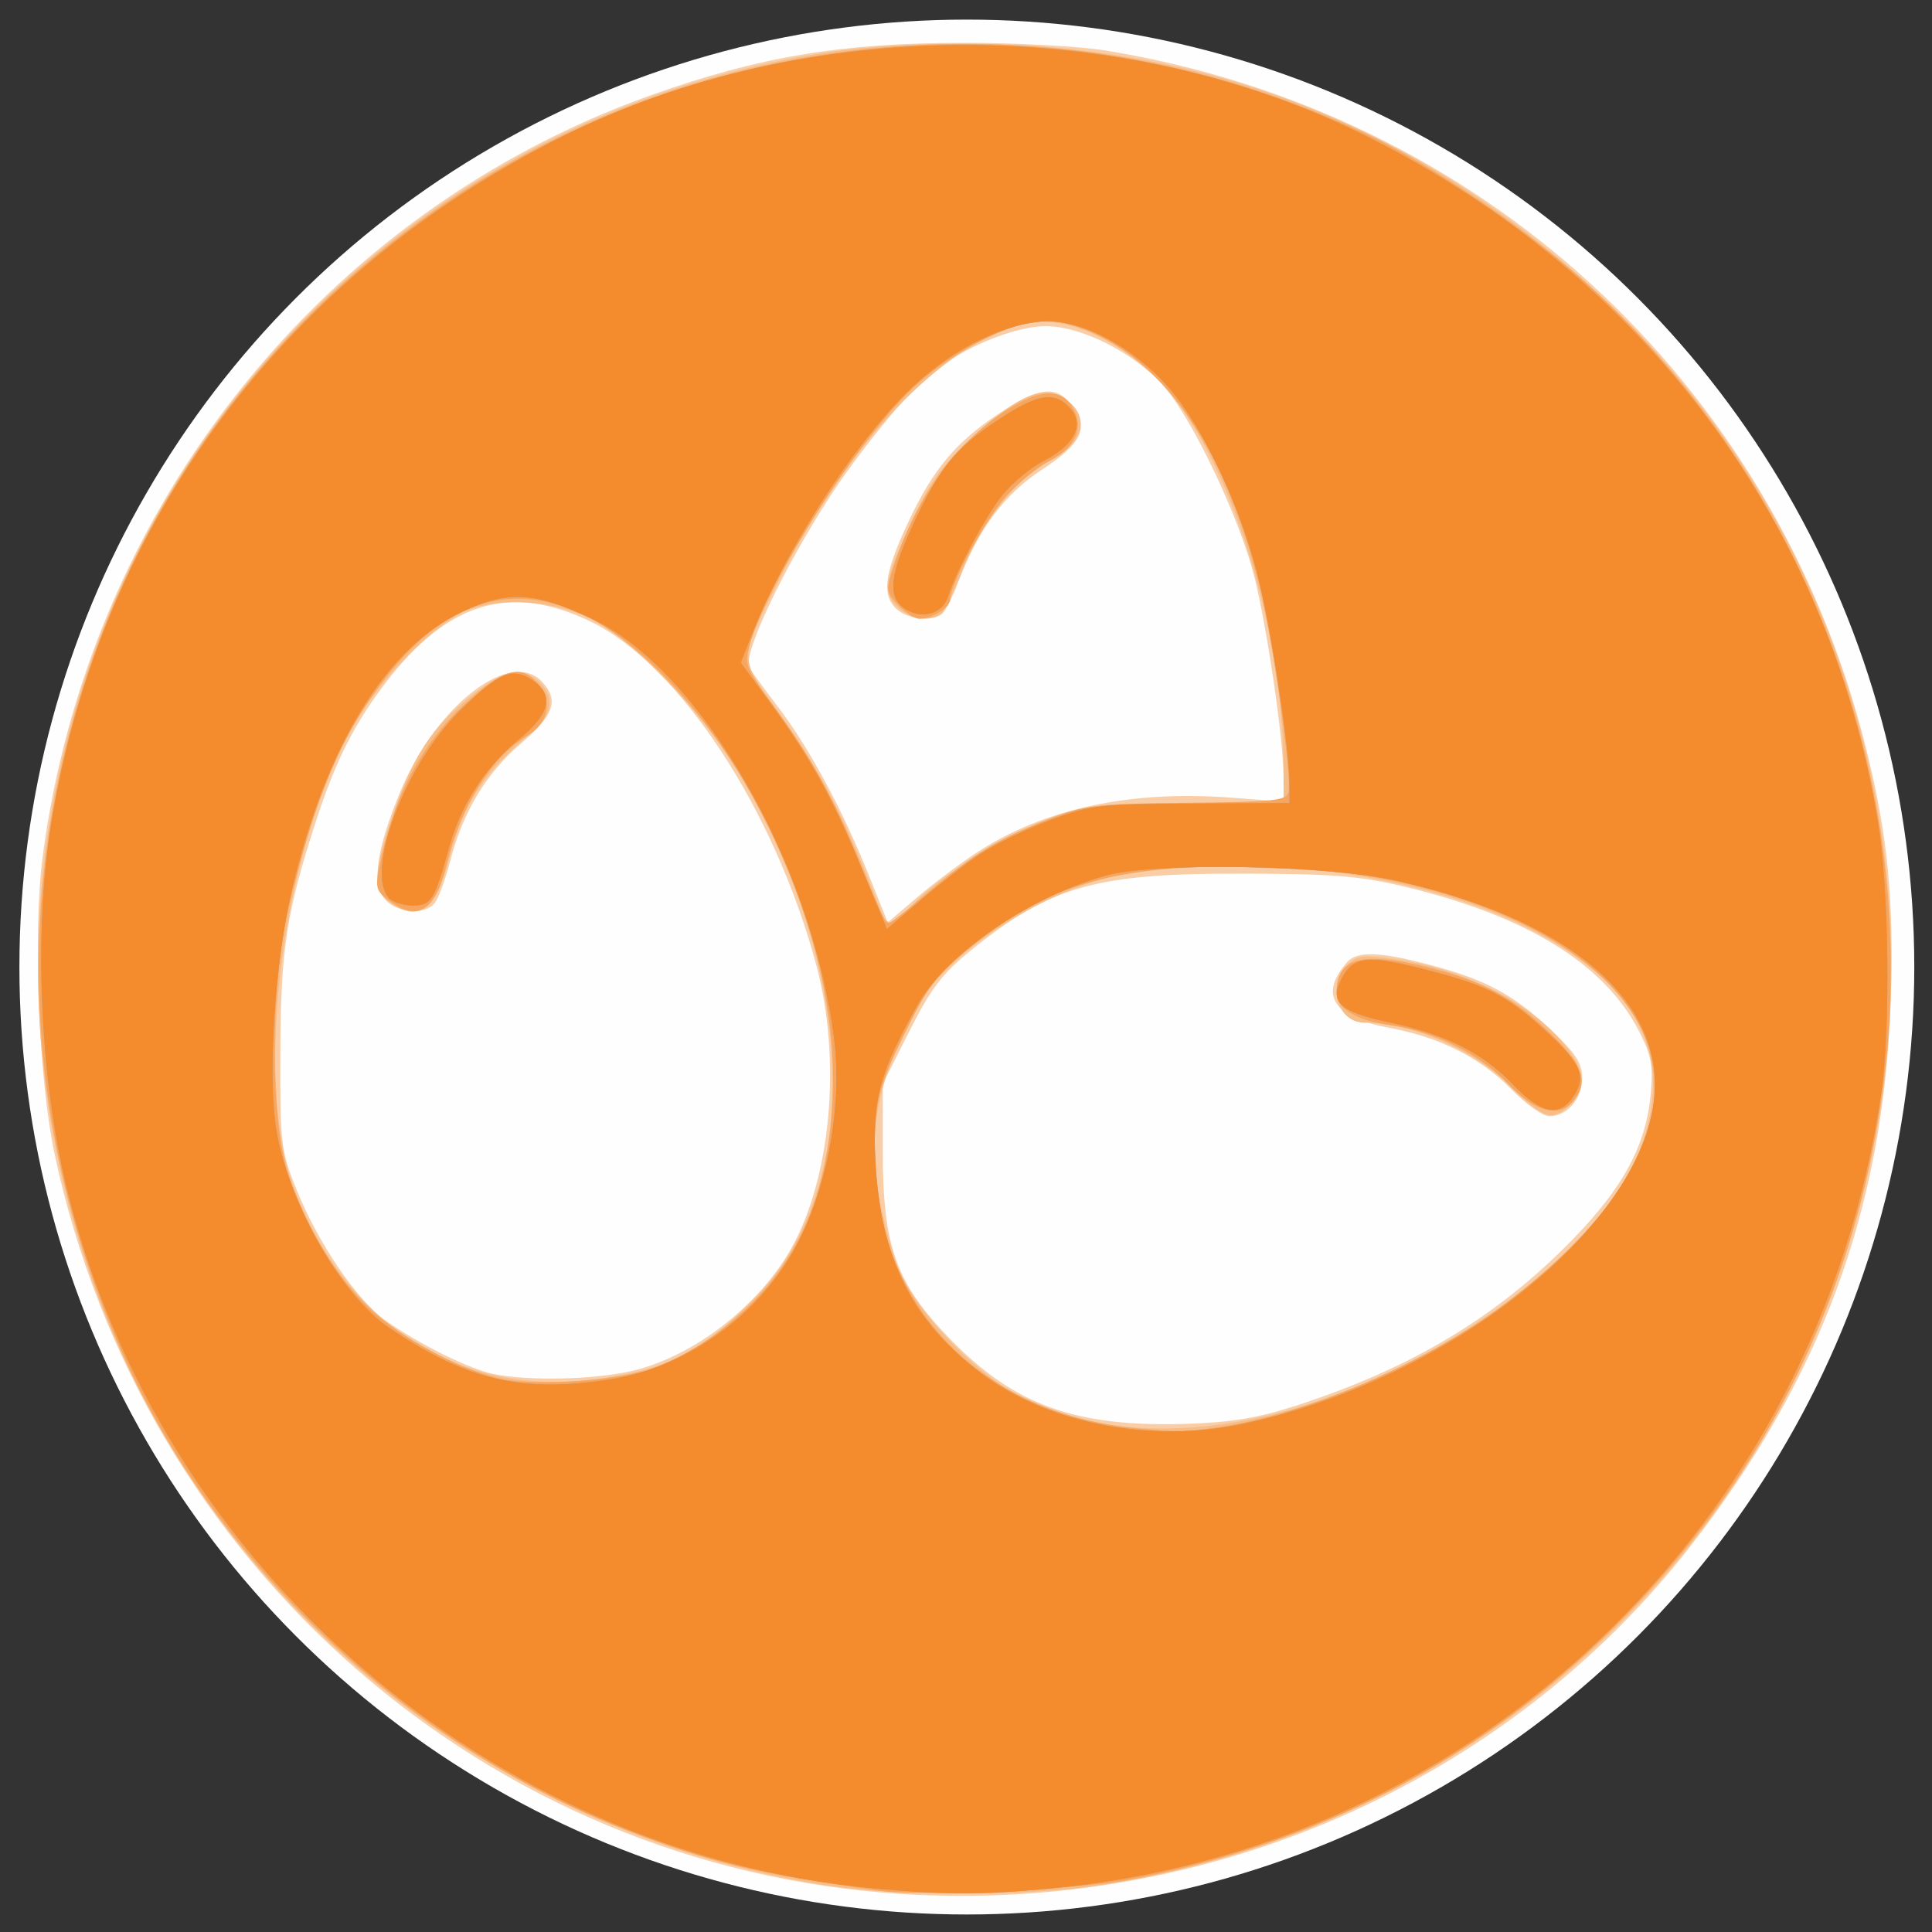 <?xml version="1.0" encoding="UTF-8" standalone="no"?>
<!-- Created with Inkscape (http://www.inkscape.org/) -->

<svg
   xmlns:dc="http://purl.org/dc/elements/1.1/"
   xmlns:cc="http://creativecommons.org/ns#"
   xmlns:rdf="http://www.w3.org/1999/02/22-rdf-syntax-ns#"
   xmlns:svg="http://www.w3.org/2000/svg"
   xmlns="http://www.w3.org/2000/svg"
   xmlns:sodipodi="http://sodipodi.sourceforge.net/DTD/sodipodi-0.dtd"
   xmlns:inkscape="http://www.inkscape.org/namespaces/inkscape"
   id="svg4222"
   version="1.1"
   inkscape:version="0.91 r13725"
   width="100"
   height="100"
   viewBox="0 0 100 100"
   sodipodi:docname="huevos50.svg">
  <rect x="0" y="0" width="100" height="100" fill="#333333" stroke="none"/>
  <defs
     id="defs4226">
    <clipPath
       clipPathUnits="userSpaceOnUse"
       id="clipPath4252">
      <rect
         style="opacity:0.181;fill:#ff0000;fill-opacity:1;fill-rule:nonzero;stroke:none;stroke-width:3.6;stroke-linecap:round;stroke-linejoin:round;stroke-miterlimit:4;stroke-dasharray:none;stroke-opacity:1"
         id="rect4254"
         width="240"
         height="240"
         x="11.376"
         y="40.904" />
    </clipPath>
    <clipPath
       clipPathUnits="userSpaceOnUse"
       id="clipPath4322">
      <circle
         style="opacity:0.12;fill:#ff0000;fill-rule:evenodd;stroke:none;stroke-width:1px;stroke-linecap:butt;stroke-linejoin:miter;stroke-opacity:1"
         id="circle4324"
         cx="131.376"
         cy="160.904"
         r="117.6" />
    </clipPath>
  </defs>
  <sodipodi:namedview
     pagecolor="#ffffff"
     bordercolor="#666666"
     borderopacity="1"
     objecttolerance="10"
     gridtolerance="10"
     guidetolerance="10"
     inkscape:pageopacity="0"
     inkscape:pageshadow="2"
     inkscape:window-width="1920"
     inkscape:window-height="1017"
     id="namedview4224"
     showgrid="false"
     fit-margin-top="0"
     fit-margin-left="0"
     fit-margin-right="0"
     fit-margin-bottom="0"
     inkscape:zoom="1.43"
     inkscape:cx="97.422871"
     inkscape:cy="98.88506"
     inkscape:window-x="-8"
     inkscape:window-y="-8"
     inkscape:window-maximized="1"
     inkscape:current-layer="svg4222" />
  <g
     id="g4232"
     transform="matrix(0.417,0,0,0.417,-4.74,-17.043)"
     clip-path="url(#clipPath4322)">
    <path
       style="fill:#fefefe"
       d="M 0,185.956 0,0 l 131.114,0 131.114,0 0,185.956 0,185.956 -131.114,0 -131.114,0 0,-185.956 z"
       id="path4248"
       inkscape:connector-curvature="0" />
    <path
       style="fill:#f9cea7"
       d="m 69.007,314.528 c 0,-11.138 0.061,-11.622 1.453,-11.622 1.304,0 1.453,0.484 1.453,4.722 l 0,4.722 5.448,0 5.448,0 0,-4.722 c 0,-4.565 0.061,-4.722 1.834,-4.722 l 1.834,0 -0.2,11.441 c -0.197,11.242 -0.228,11.445 -1.834,11.673 -1.571,0.223 -1.634,0.02 -1.634,-5.266 l 0,-5.498 -5.448,0 -5.448,0 0,5.448 c 0,4.964 -0.129,5.448 -1.453,5.448 -1.392,0 -1.453,-0.484 -1.453,-11.622 z m 25.254,9.504 -2.372,-2.118 -0.239,-9.504 -0.239,-9.504 1.874,0 1.874,0 0,8.555 c 0,10.235 0.668,11.784 5.085,11.784 4.416,0 5.085,-1.549 5.085,-11.784 l 0,-8.555 1.816,0 1.816,0 0,9.153 0,9.153 -2.47,2.47 c -2.161,2.161 -2.931,2.47 -6.163,2.47 -3.053,0 -4.104,-0.367 -6.065,-2.118 z m 20.292,1.658 c -0.28,-0.28 -0.509,-5.521 -0.509,-11.647 l 0,-11.138 7.264,0 c 6.78,0 7.264,0.097 7.264,1.453 0,1.324 -0.484,1.453 -5.448,1.453 l -5.448,0 0,3.269 0,3.269 5.448,0 c 4.964,0 5.448,0.129 5.448,1.453 0,1.324 -0.484,1.453 -5.448,1.453 l -5.448,0 0,3.601 0,3.601 5.63,0.212 c 5.075,0.191 5.63,0.355 5.63,1.665 0,1.337 -0.553,1.469 -6.937,1.659 -3.815,0.113 -7.166,-0.023 -7.446,-0.303 z m 20.744,-10.943 c -3.399,-8.914 -4.143,-11.533 -3.329,-11.722 2.125,-0.493 2.847,0.613 6.023,9.227 1.946,5.279 3.454,8.422 3.77,7.858 0.289,-0.517 1.892,-4.6 3.562,-9.073 2.732,-7.317 3.214,-8.133 4.814,-8.133 2.094,0 2.325,-0.998 -2.943,12.712 -3.469,9.03 -4.11,10.194 -5.713,10.389 -1.705,0.208 -2.051,-0.423 -6.183,-11.259 z m 22.548,9.979 c -3.192,-1.946 -4.81,-5.377 -4.81,-10.199 0,-7.238 3.922,-11.617 10.404,-11.617 6.558,0 10.315,4.261 10.315,11.7 0,4.905 -1.931,8.744 -5.264,10.468 -2.917,1.508 -7.863,1.345 -10.645,-0.351 z m 10.008,-3.605 c 1.844,-1.844 2.123,-2.662 2.123,-6.21 0,-4.338 -1.361,-7.904 -3.301,-8.648 -1.758,-0.674 -5.337,-0.545 -6.816,0.247 -2.159,1.155 -3.357,5.227 -3.07,10.435 0.16,2.905 3.743,6.3 6.65,6.3 1.564,0 2.965,-0.674 4.414,-2.123 z m 11.566,4.382 c -1.159,-0.321 -1.905,-1.119 -2.061,-2.208 -0.214,-1.485 -0.026,-1.64 1.453,-1.195 6.695,2.014 10.778,1.056 10.778,-2.528 0,-2.329 -0.59,-2.726 -6.354,-4.273 -6.055,-1.625 -7.824,-6.317 -3.871,-10.27 1.866,-1.866 2.642,-2.123 6.399,-2.123 4.74,0 7.25,1.234 6.498,3.195 -0.371,0.966 -0.77,1.066 -1.886,0.468 -1.929,-1.032 -7.558,-0.958 -8.63,0.114 -2.351,2.351 0.022,5.085 5.202,5.996 5.002,0.879 7.629,5.466 5.824,10.17 -1.058,2.756 -7.995,4.135 -13.35,2.654 z m -56.295,-49.552 c -51.26,-3.299 -94.086,-40.754 -104.978,-91.811 -1.976,-9.262 -2.713,-27.513 -1.49,-36.909 5.66,-43.5 34.924,-80.111 75.597,-94.577 13.392,-4.763 23.625,-6.466 38.862,-6.466 6.392,0 14.237,0.424 17.433,0.942 46.391,7.518 82.956,40.988 94.387,86.398 2.768,10.994 3.553,19.06 3.102,31.863 -0.9,25.561 -8.677,46.657 -24.851,67.417 -22.867,29.351 -59.81,45.605 -98.062,43.143 z m 49.025,-60.575 c 14.383,-4.643 25.083,-11.062 34.399,-20.635 6.344,-6.519 9.134,-11.725 9.715,-18.122 0.317,-3.494 0.081,-4.749 -1.463,-7.766 -4.261,-8.331 -13.975,-14.319 -29.076,-17.921 -5.572,-1.329 -8.876,-1.596 -20.106,-1.625 -18.277,-0.046 -23.91,1.547 -33.763,9.552 -3.565,2.896 -4.932,4.696 -7.627,10.039 l -3.284,6.51 0,8.361 c 0,11.798 1.628,16.361 8.292,23.24 8.045,8.305 15.651,11.037 29.48,10.592 5.456,-0.176 8.799,-0.73 13.431,-2.225 z m 26.853,-39.26 c -3.904,-3.981 -8.877,-6.488 -15.224,-7.675 -6.946,-1.298 -8.743,-4.116 -5.197,-8.148 1.317,-1.497 4.511,-1.294 11.735,0.747 5.847,1.652 9.224,3.561 13.567,7.668 3.104,2.936 3.867,4.116 3.867,5.982 0,2.578 -1.857,4.729 -4.083,4.729 -0.784,0 -2.883,-1.486 -4.664,-3.302 z M 89.893,211.014 c 7.537,-1.777 15.661,-8.033 19.663,-15.143 4.972,-8.833 6.279,-23.351 3.159,-35.093 -5.116,-19.257 -16.97,-37.365 -27.963,-42.719 -9.919,-4.83 -17.75,-2.539 -25.416,7.436 -3.967,5.161 -6.283,9.739 -8.725,17.241 -3.686,11.326 -4.404,15.958 -4.446,28.692 -0.038,11.405 0.056,12.225 1.941,16.932 2.69,6.717 7.483,13.814 11.051,16.363 4.091,2.924 10.448,6.083 13.481,6.699 4.406,0.896 12.54,0.703 17.254,-0.408 z M 59.213,152.556 c -1.733,-1.915 -1.135,-6.28 1.841,-13.429 4.474,-10.748 13.751,-17.89 17.647,-13.585 2.065,2.282 1.429,4.113 -2.634,7.584 -4.344,3.712 -7.231,8.5 -8.834,14.655 -0.603,2.315 -1.471,4.66 -1.929,5.212 -1.217,1.466 -4.587,1.225 -6.091,-0.436 z m 73.236,-5.761 c 8.389,-5.547 19.194,-7.886 31.897,-6.905 l 6.356,0.491 0,-2.864 c 0,-4.69 -2.029,-18.64 -3.649,-25.089 -1.806,-7.191 -7.58,-19.386 -11.125,-23.497 -3.578,-4.149 -10.25,-7.576 -14.747,-7.576 -3.986,6.46e-4 -10.702,2.829 -14.67,6.179 -2.65,2.236 -8.725,9.728 -12.072,14.886 -5.893,9.081 -10.952,19.813 -10.06,21.338 0.263,0.449 1.891,2.672 3.619,4.939 3.793,4.978 7.946,12.678 11.173,20.717 l 2.39,5.954 3.569,-3.048 c 1.963,-1.677 5.256,-4.164 7.318,-5.527 z m -10.026,-30.543 c -1.631,-1.803 -1.175,-4.543 1.804,-10.838 2.984,-6.305 5.774,-9.636 10.993,-13.121 5.09,-3.399 7.208,-3.665 9.183,-1.155 2.203,2.801 1.302,4.745 -3.729,8.045 -4.704,3.086 -7.938,7.457 -10.423,14.088 -0.683,1.823 -1.586,3.555 -2.006,3.848 -1.449,1.012 -4.537,0.552 -5.822,-0.868 z"
       id="path4246"
       inkscape:connector-curvature="0" />
    <path
       style="fill:#f8bc86"
       d="m 69.007,314.528 c 0,-11.138 0.061,-11.622 1.453,-11.622 1.304,0 1.453,0.484 1.453,4.722 l 0,4.722 5.448,0 5.448,0 0,-4.772 c 0,-4.533 0.082,-4.76 1.634,-4.54 1.615,0.229 1.634,0.368 1.634,11.491 0,10.775 -0.062,11.259 -1.453,11.259 -1.3,0 -1.475,-0.555 -1.666,-5.266 l -0.213,-5.266 -5.416,0 -5.416,0 0,5.448 c 0,4.964 -0.129,5.448 -1.453,5.448 -1.392,0 -1.453,-0.484 -1.453,-11.622 z m 25.254,9.504 -2.372,-2.118 -0.24,-9.563 -0.24,-9.563 1.693,0.24 c 1.643,0.233 1.704,0.499 2.056,9.03 0.414,10.021 0.941,11.185 5.061,11.185 4.427,0 5.029,-1.289 5.266,-11.289 0.201,-8.475 0.247,-8.692 1.899,-8.926 l 1.693,-0.24 -0.24,9.563 -0.24,9.563 -2.372,2.118 c -1.946,1.737 -3.021,2.118 -5.981,2.118 -2.96,0 -4.036,-0.381 -5.981,-2.118 z m 20.112,1.203 c -0.204,-0.532 -0.28,-5.693 -0.169,-11.467 l 0.202,-10.499 7.082,-0.208 c 6.708,-0.197 7.082,-0.13 7.082,1.271 0,1.356 -0.452,1.479 -5.448,1.479 l -5.448,0 0,3.269 0,3.269 5.448,0 c 4.964,0 5.448,0.129 5.448,1.453 0,1.324 -0.484,1.453 -5.448,1.453 l -5.448,0 0,3.601 0,3.601 5.63,0.212 c 5.075,0.191 5.63,0.355 5.63,1.665 0,1.339 -0.554,1.469 -7.095,1.661 -5.39,0.158 -7.184,-0.025 -7.466,-0.76 z m 25.319,0.042 c -0.909,-1.163 -8.215,-20.359 -8.215,-21.585 0,-0.493 0.686,-0.784 1.546,-0.655 1.257,0.189 2.161,1.9 4.841,9.162 1.926,5.219 3.519,8.567 3.834,8.057 0.297,-0.48 1.927,-4.58 3.624,-9.111 2.727,-7.285 3.282,-8.239 4.79,-8.239 0.938,0 1.705,0.082 1.705,0.182 -9e-5,0.1 -1.928,5.248 -4.283,11.441 -3.328,8.748 -4.598,11.307 -5.693,11.476 -0.775,0.119 -1.742,-0.208 -2.147,-0.726 z m 18.952,-0.164 c -4.976,-2.166 -7.294,-11.306 -4.323,-17.051 3.421,-6.615 13.975,-6.959 17.863,-0.582 1.889,3.098 1.939,10.104 0.096,13.54 -2.425,4.521 -8.478,6.338 -13.636,4.093 z m 9.451,-4.103 c 2.378,-2.826 2.775,-7.371 1.031,-11.776 -0.986,-2.488 -2.624,-3.423 -6.003,-3.423 -3.202,0 -5.144,1.807 -6.215,5.784 -2.328,8.645 5.963,15.623 11.187,9.414 z m 11.142,4.335 c -2.579,-0.992 -2.918,-4.001 -0.363,-3.228 6.614,2 10.714,1.026 10.714,-2.545 0,-2.354 -0.844,-2.93 -6.317,-4.31 -3.419,-0.862 -6.032,-3.607 -6.032,-6.335 0,-0.992 0.936,-2.71 2.123,-3.897 1.765,-1.765 2.716,-2.122 5.63,-2.113 5.276,0.015 6.775,0.599 6.775,2.643 0,1.512 -0.196,1.652 -1.405,1.005 -2.097,-1.122 -7.712,-0.931 -8.731,0.298 -0.479,0.577 -0.764,1.799 -0.634,2.716 0.197,1.38 1.047,1.883 4.959,2.929 5.473,1.464 7.264,3.205 7.264,7.061 0,4.039 -2.508,6.072 -7.819,6.338 -2.292,0.115 -5.066,-0.137 -6.164,-0.56 z M 114.147,274.915 C 71.453,268.249 35.929,238.624 22.284,198.305 12.373,169.018 14.384,137.882 27.965,110.344 43.017,79.827 70.66,57.556 103.511,49.48 c 9.501,-2.336 16.84,-3.182 27.603,-3.182 30.854,0 57.77,10.903 80.168,32.475 41.662,40.125 46.566,105.356 11.415,151.855 -17.998,23.809 -45.098,39.784 -75.144,44.297 -8.796,1.321 -24.908,1.316 -33.405,-0.011 z m 55.458,-58.554 c 20.199,-5.044 41.356,-20.745 45.741,-33.948 2.855,-8.595 0.634,-15.735 -6.701,-21.543 -7.71,-6.104 -18.541,-10.019 -33.211,-12.002 -7.456,-1.008 -21.196,-0.475 -26.934,1.045 -8.945,2.369 -19.362,9.346 -22.814,15.279 -6.62,11.38 -7.373,19.196 -3.112,32.32 1.674,5.155 9.259,13.424 15.213,16.584 8.522,4.522 19.616,5.311 31.817,2.265 z m 29.484,-40.448 c -4.704,-4.704 -12.358,-8.082 -18.373,-8.108 -3.336,-0.015 -4.698,-4.598 -2.129,-7.167 1.162,-1.162 1.937,-1.266 5.63,-0.756 9.043,1.248 17.493,5.582 21.739,11.149 2.172,2.847 2.277,4.998 0.34,6.935 -2.154,2.154 -3.337,1.817 -7.207,-2.053 z M 91.525,210.84 c 4.747,-1.318 8.695,-3.898 13.543,-8.849 13.606,-13.895 12.722,-40.602 -2.166,-65.429 -4.492,-7.491 -13.188,-16.493 -18.268,-18.911 -4.785,-2.277 -10.877,-2.702 -15.179,-1.059 -3.691,1.41 -9.864,7.415 -13.475,13.109 -9.339,14.726 -13.465,45.19 -7.994,59.013 6.432,16.249 19.426,24.861 35.548,23.559 2.197,-0.177 5.793,-0.822 7.99,-1.432 z M 59.726,152.864 c -2.152,-1.507 -2.05,-3.735 0.506,-11.08 2.527,-7.261 4.705,-10.556 9.622,-14.555 4.116,-3.348 6.406,-3.753 8.634,-1.526 1.755,1.755 1.374,4.016 -1.008,5.979 -5.929,4.886 -8.562,8.869 -10.325,15.62 -1.712,6.553 -3.791,8.11 -7.428,5.562 z m 64.896,0.306 c 3.34,-3.566 12.193,-9.063 17.574,-10.914 4.332,-1.489 6.263,-1.685 16.701,-1.692 l 11.803,-0.008 -0.022,-4.722 c -0.08,-17.037 -6.699,-38.065 -14.798,-47.012 -4.746,-5.242 -11.501,-8.567 -16.12,-7.934 -10.175,1.395 -22.797,14.148 -31.736,32.064 -5.007,10.037 -5.008,9.462 0.019,16.431 5.155,7.145 8.485,13.598 12.607,24.429 0.824,2.165 1.434,2.066 3.972,-0.643 z m -1.925,-37.01 c -1.85,-1.85 -1.597,-3.21 2.055,-11.064 1.956,-4.206 3.698,-6.655 6.717,-9.443 5.618,-5.189 8.809,-6.832 11.173,-5.755 4.142,1.887 3.721,5.759 -0.882,8.107 -3.976,2.029 -8.463,7.532 -10.705,13.133 -1.04,2.597 -2.227,5.13 -2.639,5.63 -1.145,1.389 -4.029,1.082 -5.719,-0.608 z"
       id="path4244"
       inkscape:connector-curvature="0" />
    <path
       style="fill:#f6a65e"
       d="m 69.007,314.528 c 0,-11.138 0.061,-11.622 1.453,-11.622 1.304,0 1.453,0.484 1.453,4.722 l 0,4.722 5.448,0 5.448,0 0,-4.772 c 0,-4.533 0.082,-4.76 1.634,-4.54 1.615,0.229 1.634,0.368 1.634,11.491 0,10.775 -0.062,11.259 -1.453,11.259 -1.3,0 -1.475,-0.555 -1.666,-5.266 l -0.213,-5.266 -5.416,0 -5.416,0 0,5.448 c 0,4.964 -0.129,5.448 -1.453,5.448 -1.392,0 -1.453,-0.484 -1.453,-11.622 z m 25.254,9.504 -2.372,-2.118 -0.24,-9.563 -0.24,-9.563 1.693,0.24 c 1.643,0.233 1.704,0.499 2.056,9.03 0.414,10.021 0.941,11.185 5.061,11.185 4.427,0 5.029,-1.289 5.266,-11.289 0.201,-8.475 0.247,-8.692 1.899,-8.926 l 1.693,-0.24 -0.24,9.563 -0.24,9.563 -2.372,2.118 c -1.946,1.737 -3.021,2.118 -5.981,2.118 -2.96,0 -4.036,-0.381 -5.981,-2.118 z m 20.112,1.203 c -0.204,-0.532 -0.28,-5.693 -0.169,-11.467 l 0.202,-10.499 7.082,-0.208 c 6.708,-0.197 7.082,-0.13 7.082,1.271 0,1.356 -0.452,1.479 -5.448,1.479 l -5.448,0 0,3.269 0,3.269 5.448,0 c 4.964,0 5.448,0.129 5.448,1.453 0,1.324 -0.484,1.453 -5.448,1.453 l -5.448,0 0,3.601 0,3.601 5.63,0.212 c 5.075,0.191 5.63,0.355 5.63,1.665 0,1.339 -0.554,1.469 -7.095,1.661 -5.39,0.158 -7.184,-0.025 -7.466,-0.76 z m 25.319,0.042 c -0.909,-1.163 -8.215,-20.359 -8.215,-21.585 0,-0.493 0.686,-0.784 1.546,-0.655 1.257,0.189 2.161,1.9 4.841,9.162 1.926,5.219 3.519,8.567 3.834,8.057 0.297,-0.48 1.927,-4.58 3.624,-9.111 2.727,-7.285 3.282,-8.239 4.79,-8.239 0.938,0 1.705,0.082 1.705,0.182 -9e-5,0.1 -1.928,5.248 -4.283,11.441 -3.328,8.748 -4.598,11.307 -5.693,11.476 -0.775,0.119 -1.742,-0.208 -2.147,-0.726 z m 18.952,-0.164 c -4.976,-2.166 -7.294,-11.306 -4.323,-17.051 3.421,-6.615 13.975,-6.959 17.863,-0.582 1.889,3.098 1.939,10.104 0.096,13.54 -2.425,4.521 -8.478,6.338 -13.636,4.093 z m 9.451,-4.103 c 2.378,-2.826 2.775,-7.371 1.031,-11.776 -0.986,-2.488 -2.624,-3.423 -6.003,-3.423 -3.202,0 -5.144,1.807 -6.215,5.784 -2.328,8.645 5.963,15.623 11.187,9.414 z m 11.142,4.335 c -2.579,-0.992 -2.918,-4.001 -0.363,-3.228 6.614,2 10.714,1.026 10.714,-2.545 0,-2.354 -0.844,-2.93 -6.317,-4.31 -3.419,-0.862 -6.032,-3.607 -6.032,-6.335 0,-0.992 0.936,-2.71 2.123,-3.897 1.765,-1.765 2.716,-2.122 5.63,-2.113 5.276,0.015 6.775,0.599 6.775,2.643 0,1.512 -0.196,1.652 -1.405,1.005 -2.097,-1.122 -7.712,-0.931 -8.731,0.298 -0.479,0.577 -0.764,1.799 -0.634,2.716 0.197,1.38 1.047,1.883 4.959,2.929 5.473,1.464 7.264,3.205 7.264,7.061 0,4.039 -2.508,6.072 -7.819,6.338 -2.292,0.115 -5.066,-0.137 -6.164,-0.56 z M 120.944,275.61 C 105.199,273.413 99.642,272.089 89.142,268.033 62.423,257.712 38.871,235.672 27.052,209.927 14.42,182.411 12.77,152.563 22.314,124.222 30.358,100.338 45.935,80.037 67.191,65.737 100.624,43.246 143.734,40.081 180.723,57.401 c 8.645,4.048 21.017,12.516 28.645,19.605 27.846,25.88 41.226,64.411 35.311,101.686 -3.941,24.833 -14.941,46.27 -32.869,64.053 -16.815,16.679 -37.22,27.226 -61.071,31.565 -5.705,1.038 -25.488,1.901 -29.795,1.3 z m 42.494,-57.722 c 10.556,-1.665 25.253,-8.054 34.504,-14.999 16.21,-12.169 22.228,-24.524 16.917,-34.729 -6.617,-12.714 -29.573,-21.021 -54.555,-19.742 -13.071,0.669 -19.909,3.1 -28.715,10.209 -3.991,3.222 -5.063,4.648 -7.982,10.623 -2.941,6.018 -3.405,7.61 -3.634,12.446 -0.947,19.989 12.04,34.532 32.571,36.476 5.074,0.48 6.254,0.45 10.896,-0.283 z m 35.041,-42.542 c -3.455,-3.659 -9.019,-6.442 -14.4,-7.203 -4.482,-0.633 -6.847,-2.083 -6.817,-4.177 0.061,-4.245 3.193,-5.052 11.553,-2.976 6.586,1.635 10.652,3.857 15.119,8.261 3.928,3.873 4.593,5.812 2.802,8.17 -1.75,2.306 -4.859,1.525 -8.258,-2.075 z M 91.57,211.005 c 1.968,-0.519 5.672,-2.438 8.231,-4.264 10.231,-7.301 14.969,-17.452 14.969,-32.071 0,-16.33 -8.161,-36.22 -20.089,-48.959 -12.852,-13.726 -25.009,-14.036 -35.316,-0.9 -5.59,7.125 -8.985,15.15 -12.192,28.82 -2.276,9.7 -2.279,26.444 -0.007,33.051 2.242,6.519 5.549,12.092 9.558,16.109 4.097,4.104 12.76,8.689 17.732,9.384 4.479,0.626 12.346,0.088 17.115,-1.17 z M 59.613,152.604 c -1.73,-1.329 -1.747,-1.45 -0.83,-5.613 1.686,-7.649 5.14,-13.983 10.141,-18.601 4.808,-4.439 6.989,-5.126 9.05,-2.848 2.064,2.281 1.533,5.063 -1.283,6.724 -4.334,2.557 -8.185,8.751 -9.897,15.918 -1.384,5.795 -3.611,7.165 -7.182,4.42 z m 66.983,-0.984 c 5.765,-4.884 8.556,-6.587 14.759,-9.004 4.667,-1.819 5.867,-1.964 17.362,-2.095 11.013,-0.126 12.375,-0.276 12.596,-1.386 0.406,-2.047 -2.01,-19.208 -3.583,-25.454 -4.039,-16.037 -10.819,-26.601 -20.014,-31.187 -2.084,-1.039 -4.985,-1.864 -6.558,-1.864 -4.197,0 -12.229,4.193 -16.95,8.848 -6.779,6.684 -17.388,23.412 -19.662,31 -0.857,2.861 -0.821,2.965 2.806,7.951 4.776,6.566 7.427,11.364 10.715,19.392 2.917,7.122 3.16,7.627 3.669,7.627 0.188,0 2.375,-1.722 4.86,-3.828 z m -3.736,-35.655 c -1.572,-1.673 -1.581,-1.788 -0.416,-5.266 3.048,-9.105 8.855,-16.473 15.756,-19.994 3.127,-1.595 5.223,-1.289 6.415,0.938 1.272,2.377 0.181,4.814 -2.848,6.359 -1.519,0.775 -3.995,2.774 -5.503,4.443 -2.592,2.869 -6.964,10.931 -6.965,12.844 -6.4e-4,0.98 -2.253,2.386 -3.821,2.386 -0.556,0 -1.734,-0.77 -2.617,-1.71 z"
       id="path4242"
       inkscape:connector-curvature="0" />
    <path
       style="fill:#a2a2a2"
       d="m 69.007,314.528 c 0,-11.138 0.061,-11.622 1.453,-11.622 1.304,0 1.453,0.484 1.453,4.722 l 0,4.722 5.448,0 5.448,0 0,-4.772 c 0,-4.533 0.082,-4.76 1.634,-4.54 1.615,0.229 1.634,0.368 1.634,11.491 0,10.775 -0.062,11.259 -1.453,11.259 -1.3,0 -1.475,-0.555 -1.666,-5.266 l -0.213,-5.266 -5.416,0 -5.416,0 0,5.448 c 0,4.964 -0.129,5.448 -1.453,5.448 -1.392,0 -1.453,-0.484 -1.453,-11.622 z m 25.254,9.504 -2.372,-2.118 -0.24,-9.563 -0.24,-9.563 1.693,0.24 c 1.643,0.233 1.704,0.499 2.056,9.03 0.414,10.021 0.941,11.185 5.061,11.185 4.427,0 5.029,-1.289 5.266,-11.289 0.201,-8.475 0.247,-8.692 1.899,-8.926 l 1.693,-0.24 -0.24,9.563 -0.24,9.563 -2.372,2.118 c -1.946,1.737 -3.021,2.118 -5.981,2.118 -2.96,0 -4.036,-0.381 -5.981,-2.118 z m 20.112,1.203 c -0.204,-0.532 -0.28,-5.693 -0.169,-11.467 l 0.202,-10.499 7.082,-0.208 c 6.708,-0.197 7.082,-0.13 7.082,1.271 0,1.356 -0.452,1.479 -5.448,1.479 l -5.448,0 0,3.269 0,3.269 5.448,0 c 4.964,0 5.448,0.129 5.448,1.453 0,1.324 -0.484,1.453 -5.448,1.453 l -5.448,0 0,3.601 0,3.601 5.63,0.212 c 5.075,0.191 5.63,0.355 5.63,1.665 0,1.339 -0.554,1.469 -7.095,1.661 -5.39,0.158 -7.184,-0.025 -7.466,-0.76 z m 25.319,0.042 c -0.909,-1.163 -8.215,-20.359 -8.215,-21.585 0,-0.493 0.686,-0.784 1.546,-0.655 1.257,0.189 2.161,1.9 4.841,9.162 1.926,5.219 3.519,8.567 3.834,8.057 0.297,-0.48 1.927,-4.58 3.624,-9.111 2.727,-7.285 3.282,-8.239 4.79,-8.239 0.938,0 1.705,0.082 1.705,0.182 -9e-5,0.1 -1.928,5.248 -4.283,11.441 -3.328,8.748 -4.598,11.307 -5.693,11.476 -0.775,0.119 -1.742,-0.208 -2.147,-0.726 z m 18.952,-0.164 c -4.976,-2.166 -7.294,-11.306 -4.323,-17.051 3.421,-6.615 13.975,-6.959 17.863,-0.582 1.889,3.098 1.939,10.104 0.096,13.54 -2.425,4.521 -8.478,6.338 -13.636,4.093 z m 9.451,-4.103 c 2.378,-2.826 2.775,-7.371 1.031,-11.776 -0.986,-2.488 -2.624,-3.423 -6.003,-3.423 -3.202,0 -5.144,1.807 -6.215,5.784 -2.328,8.645 5.963,15.623 11.187,9.414 z m 11.142,4.335 c -2.579,-0.992 -2.918,-4.001 -0.363,-3.228 6.614,2 10.714,1.026 10.714,-2.545 0,-2.354 -0.844,-2.93 -6.317,-4.31 -3.419,-0.862 -6.032,-3.607 -6.032,-6.335 0,-0.992 0.936,-2.71 2.123,-3.897 1.765,-1.765 2.716,-2.122 5.63,-2.113 5.276,0.015 6.775,0.599 6.775,2.643 0,1.512 -0.196,1.652 -1.405,1.005 -2.097,-1.122 -7.712,-0.931 -8.731,0.298 -0.479,0.577 -0.764,1.799 -0.634,2.716 0.197,1.38 1.047,1.883 4.959,2.929 5.473,1.464 7.264,3.205 7.264,7.061 0,4.039 -2.508,6.072 -7.819,6.338 -2.292,0.115 -5.066,-0.137 -6.164,-0.56 z m -59.383,-50.084 c -47.627,-4.367 -88.634,-39.889 -100.157,-86.762 -3.398,-13.822 -4.173,-31.989 -1.942,-45.55 6.122,-37.222 29.009,-67.934 63.451,-85.146 30.249,-15.116 69.565,-15.116 99.814,0 34.442,17.212 57.329,47.923 63.451,85.146 1.392,8.463 1.573,25.768 0.354,33.928 -7.961,53.321 -50.366,93.638 -103.543,98.447 -8.3,0.75 -12.698,0.738 -21.429,-0.063 z m 45.763,-57.646 c 26.672,-5.674 51.24,-25.933 51.165,-42.191 -0.053,-11.448 -11.821,-20.702 -32.103,-25.243 -8.768,-1.963 -30.058,-2.322 -36.132,-0.609 -9.622,2.713 -19.823,9.777 -23.392,16.197 -4.685,8.428 -5.526,11.601 -5.122,19.308 0.629,11.986 4.535,19.788 13.155,26.282 8.269,6.229 21.005,8.686 32.429,6.256 z m 33.551,-42.129 c -3.741,-3.925 -8.247,-6.189 -15.338,-7.706 -6.274,-1.342 -7.547,-2.567 -5.84,-5.618 1.453,-2.597 3.134,-2.761 10.144,-0.989 7.661,1.937 10.261,3.245 14.922,7.505 4.539,4.148 5.258,5.773 3.645,8.235 -1.756,2.68 -4.029,2.25 -7.533,-1.427 z M 87.167,212.075 c 9.878,-1.563 19.1,-8.457 23.583,-17.629 3.56,-7.283 5.164,-16.924 4.132,-24.834 -2.852,-21.853 -16.636,-45.67 -30.069,-51.956 -7.097,-3.321 -10.409,-3.509 -15.97,-0.907 -9.53,4.46 -17.005,16.6 -21.222,34.466 -2.219,9.401 -3.102,23.722 -1.874,30.382 1.667,9.038 8.082,20.134 13.931,24.092 9.657,6.536 16.498,8.124 27.49,6.385 z M 59.709,152.397 c -3.125,-3.125 1.873,-16.511 8.669,-23.217 4.877,-4.813 6.548,-5.539 9.018,-3.921 2.8,1.835 2.297,4.167 -1.586,7.348 -4.167,3.415 -7.248,8.166 -8.687,13.397 -1.816,6.598 -2.227,7.264 -4.493,7.264 -1.127,0 -2.442,-0.392 -2.921,-0.872 z m 73.22,-5.445 c 1.798,-1.215 5.72,-3.125 8.717,-4.243 5.135,-1.917 6.147,-2.037 17.615,-2.093 l 12.167,-0.059 0,-2.209 c 0,-4.703 -2.325,-19.905 -4.05,-26.483 -2.437,-9.294 -7.375,-19.294 -11.734,-23.767 -4.78,-4.904 -10.762,-7.761 -15.281,-7.299 -5.296,0.542 -11.594,3.925 -16.529,8.878 -6.971,6.997 -15.133,19.775 -19.164,30 l -1.361,3.452 3.195,4.356 c 5.3,7.226 7.952,11.944 11.538,20.524 l 3.418,8.178 4.1,-3.512 c 2.255,-1.932 5.571,-4.506 7.369,-5.722 z m -8.763,-30.249 c -2.658,-1.318 -2.56,-4.01 0.378,-10.37 3.413,-7.387 5.266,-9.703 10.629,-13.284 4.97,-3.319 7.071,-3.673 9.018,-1.522 1.823,2.014 0.57,4.575 -3.172,6.484 -1.575,0.804 -3.89,2.697 -5.145,4.206 -2.031,2.445 -5.763,9.38 -6.827,12.685 -0.639,1.986 -2.856,2.804 -4.88,1.8 z"
       id="path4240"
       inkscape:connector-curvature="0" />
    <path
       style="fill:#f48c2e"
       d="m 96.038,325.056 c -3.635,-1.579 -4.602,-4.689 -4.355,-14.004 0.178,-6.722 0.377,-7.798 1.477,-8.009 1.141,-0.219 1.271,0.488 1.271,6.897 0,7.455 0.786,11.707 2.348,12.698 0.507,0.322 2.065,0.585 3.464,0.585 1.398,0 2.957,-0.263 3.464,-0.585 1.561,-0.991 2.348,-5.243 2.348,-12.698 0,-6.409 0.13,-7.115 1.271,-6.897 1.1,0.211 1.299,1.287 1.477,8.009 0.251,9.467 -0.707,12.444 -4.515,14.035 -3.147,1.315 -5.169,1.307 -8.249,-0.031 z m 63.056,-0.139 c -3.821,-1.979 -5.826,-5.475 -5.826,-10.162 0,-7.785 4.544,-12.427 11.407,-11.653 5.387,0.607 8.933,5.058 8.931,11.208 -0.003,8.662 -7.577,14.198 -14.512,10.607 z m 9.04,-3.397 c 3.335,-3.335 3.1,-11.508 -0.423,-14.696 -2.351,-2.127 -6.938,-1.802 -9.039,0.641 -3.225,3.75 -3.195,10.79 0.06,14.045 2.401,2.401 7.007,2.405 9.403,0.01 z m 12.452,4 c -2.06,-0.45 -4.066,-2.524 -3.24,-3.35 0.23,-0.23 1.302,-0.082 2.382,0.328 1.08,0.411 3.406,0.747 5.169,0.747 2.617,0 3.423,-0.333 4.395,-1.816 1.082,-1.651 1.087,-1.973 0.058,-3.543 -0.702,-1.071 -2.172,-1.923 -3.872,-2.241 -5.825,-1.093 -8.928,-4.245 -7.808,-7.931 1.18,-3.881 4.813,-5.384 10.833,-4.481 2.59,0.388 3.264,0.783 3.264,1.912 0,1.201 -0.31,1.336 -1.998,0.869 -5.049,-1.399 -8.898,-0.044 -8.898,3.132 0,1.934 1.358,2.849 5.332,3.595 3.863,0.725 7.017,3.538 7.017,6.261 0,5.546 -5.083,8.17 -12.634,6.521 z M 69.007,314.165 c 0,-10.775 0.062,-11.259 1.453,-11.259 1.304,0 1.453,0.484 1.453,4.722 l 0,4.722 5.413,0 5.413,0 0.216,-4.533 c 0.173,-3.636 0.468,-4.581 1.487,-4.775 1.167,-0.222 1.271,0.689 1.271,11.07 0,10.828 -0.062,11.312 -1.453,11.312 -1.314,0 -1.453,-0.484 -1.453,-5.085 l 0,-5.085 -5.448,0 -5.448,0 0,5.085 c 0,4.6 -0.138,5.085 -1.453,5.085 -1.39,0 -1.453,-0.484 -1.453,-11.259 z m 45.763,0 0,-11.259 6.901,0 c 6.416,0 6.901,0.102 6.901,1.453 0,1.324 -0.484,1.453 -5.448,1.453 l -5.448,0 0,3.269 0,3.269 5.085,0 c 4.6,0 5.085,0.138 5.085,1.453 0,1.314 -0.484,1.453 -5.085,1.453 l -5.085,0 0,3.995 0,3.995 5.448,0 c 4.358,0 5.448,0.218 5.448,1.09 0,0.892 -1.251,1.09 -6.901,1.09 l -6.901,0 0,-11.259 z m 22.854,6.033 c -1.101,-2.919 -2.934,-7.685 -4.074,-10.592 -2.448,-6.243 -2.496,-6.7 -0.705,-6.7 1.089,0 2.088,1.93 4.899,9.469 2.595,6.958 3.681,9.125 4.096,8.172 0.311,-0.713 1.961,-4.891 3.667,-9.283 2.076,-5.343 3.513,-8.065 4.343,-8.225 0.682,-0.131 1.24,0.202 1.24,0.74 0,0.539 -1.747,5.547 -3.881,11.131 -3.486,9.119 -4.07,10.174 -5.732,10.374 -1.688,0.203 -2.027,-0.246 -3.852,-5.085 z M 119.855,275.26 C 72.228,270.894 31.221,235.371 19.698,188.499 c -3.398,-13.822 -4.173,-31.989 -1.942,-45.55 6.122,-37.222 29.009,-67.934 63.451,-85.146 30.249,-15.116 69.565,-15.116 99.814,0 34.442,17.212 57.329,47.923 63.451,85.146 1.392,8.463 1.573,25.768 0.354,33.928 -7.961,53.321 -50.366,93.638 -103.543,98.447 -8.3,0.75 -12.698,0.738 -21.429,-0.063 z m 45.763,-57.646 c 26.672,-5.674 51.24,-25.933 51.165,-42.191 -0.053,-11.448 -11.821,-20.702 -32.103,-25.243 -8.768,-1.963 -30.058,-2.322 -36.132,-0.609 -9.622,2.713 -19.823,9.777 -23.392,16.197 -4.685,8.428 -5.526,11.601 -5.122,19.308 0.629,11.986 4.535,19.788 13.155,26.282 8.269,6.229 21.005,8.686 32.429,6.256 z m 33.551,-42.129 c -3.741,-3.925 -8.247,-6.189 -15.338,-7.706 -6.274,-1.342 -7.547,-2.567 -5.84,-5.618 1.453,-2.597 3.134,-2.761 10.144,-0.989 7.661,1.937 10.261,3.245 14.922,7.505 4.539,4.148 5.258,5.773 3.645,8.235 -1.756,2.68 -4.029,2.25 -7.533,-1.427 z M 87.167,212.075 c 9.878,-1.563 19.1,-8.457 23.583,-17.629 3.56,-7.283 5.164,-16.924 4.132,-24.834 -2.852,-21.853 -16.636,-45.67 -30.069,-51.956 -7.097,-3.321 -10.409,-3.509 -15.97,-0.907 -9.53,4.46 -17.005,16.6 -21.222,34.466 -2.219,9.401 -3.102,23.722 -1.874,30.382 1.667,9.038 8.082,20.134 13.931,24.092 9.657,6.536 16.498,8.124 27.49,6.385 z M 59.709,152.397 c -3.125,-3.125 1.873,-16.511 8.669,-23.217 4.877,-4.813 6.548,-5.539 9.018,-3.921 2.8,1.835 2.297,4.167 -1.586,7.348 -4.167,3.415 -7.248,8.166 -8.687,13.397 -1.816,6.598 -2.227,7.264 -4.493,7.264 -1.127,0 -2.442,-0.392 -2.921,-0.872 z m 73.22,-5.445 c 1.798,-1.215 5.72,-3.125 8.717,-4.243 5.135,-1.917 6.147,-2.037 17.615,-2.093 l 12.167,-0.059 0,-2.209 c 0,-4.703 -2.325,-19.905 -4.05,-26.483 -2.437,-9.294 -7.375,-19.294 -11.734,-23.767 -4.78,-4.904 -10.762,-7.761 -15.281,-7.299 -5.296,0.542 -11.594,3.925 -16.529,8.878 -6.971,6.997 -15.133,19.775 -19.164,30 l -1.361,3.452 3.195,4.356 c 5.3,7.226 7.952,11.944 11.538,20.524 l 3.418,8.178 4.1,-3.512 c 2.255,-1.932 5.571,-4.506 7.369,-5.722 z m -8.763,-30.249 c -2.658,-1.318 -2.56,-4.01 0.378,-10.37 3.413,-7.387 5.266,-9.703 10.629,-13.284 4.97,-3.319 7.071,-3.673 9.018,-1.522 1.823,2.014 0.57,4.575 -3.172,6.484 -1.575,0.804 -3.89,2.697 -5.145,4.206 -2.031,2.445 -5.763,9.38 -6.827,12.685 -0.639,1.986 -2.856,2.804 -4.88,1.8 z"
       id="path4238"
       inkscape:connector-curvature="0" />
    <path
       style="fill:#606060"
       d="m 96.038,325.056 c -3.635,-1.579 -4.602,-4.689 -4.355,-14.004 0.178,-6.722 0.377,-7.798 1.477,-8.009 1.141,-0.219 1.271,0.488 1.271,6.897 0,7.455 0.786,11.707 2.348,12.698 0.507,0.322 2.065,0.585 3.464,0.585 1.398,0 2.957,-0.263 3.464,-0.585 1.561,-0.991 2.348,-5.243 2.348,-12.698 0,-6.409 0.13,-7.115 1.271,-6.897 1.1,0.211 1.299,1.287 1.477,8.009 0.251,9.467 -0.707,12.444 -4.515,14.035 -3.147,1.315 -5.169,1.307 -8.249,-0.031 z m 63.056,-0.139 c -3.821,-1.979 -5.826,-5.475 -5.826,-10.162 0,-7.785 4.544,-12.427 11.407,-11.653 5.387,0.607 8.933,5.058 8.931,11.208 -0.003,8.662 -7.577,14.198 -14.512,10.607 z m 9.04,-3.397 c 3.335,-3.335 3.1,-11.508 -0.423,-14.696 -2.351,-2.127 -6.938,-1.802 -9.039,0.641 -3.225,3.75 -3.195,10.79 0.06,14.045 2.401,2.401 7.007,2.405 9.403,0.01 z m 12.452,4 c -2.06,-0.45 -4.066,-2.524 -3.24,-3.35 0.23,-0.23 1.302,-0.082 2.382,0.328 1.08,0.411 3.406,0.747 5.169,0.747 2.617,0 3.423,-0.333 4.395,-1.816 1.082,-1.651 1.087,-1.973 0.058,-3.543 -0.702,-1.071 -2.172,-1.923 -3.872,-2.241 -5.825,-1.093 -8.928,-4.245 -7.808,-7.931 1.18,-3.881 4.813,-5.384 10.833,-4.481 2.59,0.388 3.264,0.783 3.264,1.912 0,1.201 -0.31,1.336 -1.998,0.869 -5.049,-1.399 -8.898,-0.044 -8.898,3.132 0,1.934 1.358,2.849 5.332,3.595 3.863,0.725 7.017,3.538 7.017,6.261 0,5.546 -5.083,8.17 -12.634,6.521 z M 69.007,314.165 c 0,-10.775 0.062,-11.259 1.453,-11.259 1.304,0 1.453,0.484 1.453,4.722 l 0,4.722 5.413,0 5.413,0 0.216,-4.533 c 0.173,-3.636 0.468,-4.581 1.487,-4.775 1.167,-0.222 1.271,0.689 1.271,11.07 0,10.828 -0.062,11.312 -1.453,11.312 -1.314,0 -1.453,-0.484 -1.453,-5.085 l 0,-5.085 -5.448,0 -5.448,0 0,5.085 c 0,4.6 -0.138,5.085 -1.453,5.085 -1.39,0 -1.453,-0.484 -1.453,-11.259 z m 45.763,0 0,-11.259 6.901,0 c 6.416,0 6.901,0.102 6.901,1.453 0,1.324 -0.484,1.453 -5.448,1.453 l -5.448,0 0,3.269 0,3.269 5.085,0 c 4.6,0 5.085,0.138 5.085,1.453 0,1.314 -0.484,1.453 -5.085,1.453 l -5.085,0 0,3.995 0,3.995 5.448,0 c 4.358,0 5.448,0.218 5.448,1.09 0,0.892 -1.251,1.09 -6.901,1.09 l -6.901,0 0,-11.259 z m 22.854,6.033 c -1.101,-2.919 -2.934,-7.685 -4.074,-10.592 -2.448,-6.243 -2.496,-6.7 -0.705,-6.7 1.089,0 2.088,1.93 4.899,9.469 2.595,6.958 3.681,9.125 4.096,8.172 0.311,-0.713 1.961,-4.891 3.667,-9.283 2.076,-5.343 3.513,-8.065 4.343,-8.225 0.682,-0.131 1.24,0.202 1.24,0.74 0,0.539 -1.747,5.547 -3.881,11.131 -3.486,9.119 -4.07,10.174 -5.732,10.374 -1.688,0.203 -2.027,-0.246 -3.852,-5.085 z"
       id="path4236"
       inkscape:connector-curvature="0" />
    <path
       style="fill:#050505"
       d="m 98.063,325.501 c -4.995,-1.212 -5.811,-3.103 -5.811,-13.468 0,-6.763 0.201,-8.401 1.029,-8.401 0.817,0 1.079,1.793 1.271,8.693 0.28,10.056 0.884,11.25 5.69,11.25 4.806,0 5.41,-1.194 5.69,-11.25 0.229,-8.205 0.326,-8.693 1.734,-8.693 1.44,0 1.48,0.295 1.139,8.575 -0.451,10.952 -1.189,12.344 -7.11,13.408 -0.999,0.18 -2.633,0.128 -3.632,-0.114 z m 84.625,0.155 c -4.345,-0.864 -4.722,-1.055 -4.722,-2.388 0,-1.318 0.151,-1.339 2.519,-0.349 3.042,1.271 4.808,1.324 7.239,0.216 2.064,-0.941 2.911,-2.82 2.233,-4.957 -0.323,-1.018 -1.916,-1.87 -5.486,-2.933 -5.26,-1.567 -6.505,-2.746 -6.505,-6.165 0,-2.9 1.18,-4.519 3.965,-5.438 3.058,-1.009 9.06,-0.259 9.621,1.202 0.591,1.541 0.124,1.661 -3.103,0.8 -3.789,-1.011 -6.687,-0.26 -7.717,2.001 -1.154,2.534 0.62,4.256 5.516,5.351 4.212,0.943 5.861,2.256 6.612,5.268 0.651,2.608 -1.337,6.308 -3.648,6.787 -3.627,0.752 -5.102,0.889 -6.524,0.606 z M 69.007,314.528 c 0,-10.412 0.065,-10.896 1.453,-10.896 1.291,0 1.453,0.484 1.453,4.358 l 0,4.358 5.811,0 5.811,0 0,-4.358 c 0,-3.39 0.242,-4.358 1.09,-4.358 0.92,0 1.09,1.695 1.09,10.896 0,9.055 -0.179,10.896 -1.058,10.896 -0.809,0 -1.108,-1.238 -1.271,-5.266 l -0.213,-5.266 -5.63,-0.212 -5.63,-0.212 0,5.479 c 0,4.994 -0.128,5.479 -1.453,5.479 -1.388,0 -1.453,-0.484 -1.453,-10.896 z m 45.763,0 0,-10.896 6.901,0 c 5.65,0 6.901,0.198 6.901,1.09 0,0.872 -1.09,1.09 -5.448,1.09 l -5.448,0 0,3.269 0,3.269 5.085,0 c 4.036,0 5.085,0.225 5.085,1.09 0,0.865 -1.049,1.09 -5.085,1.09 l -5.085,0 0,4.358 0,4.358 5.448,0 c 4.358,0 5.448,0.218 5.448,1.09 0,0.892 -1.251,1.09 -6.901,1.09 l -6.901,0 0,-10.896 z m 20.976,0.181 c -3.277,-8.596 -3.869,-10.764 -2.993,-10.967 1.435,-0.333 1.688,0.139 5.29,9.858 1.689,4.558 3.316,8.021 3.615,7.695 0.299,-0.326 1.966,-4.434 3.705,-9.128 2.4,-6.48 3.47,-8.535 4.444,-8.535 1.622,0 1.658,-0.268 -0.79,5.974 -1.14,2.907 -2.966,7.655 -4.059,10.552 -1.622,4.303 -2.273,5.266 -3.557,5.266 -1.354,-6.6e-4 -2.134,-1.477 -5.655,-10.714 z m 20.784,8.31 c -4.04,-4.04 -4.349,-12.035 -0.636,-16.447 3.837,-4.561 11.244,-4.569 15.074,-0.018 3.677,4.37 3.185,12.625 -1.002,16.812 -1.815,1.815 -2.587,2.058 -6.545,2.058 -4.11,0 -4.689,-0.202 -6.891,-2.405 z m 9.403,0.243 c 3.198,-1.216 4.891,-4.825 4.573,-9.751 -0.24,-3.729 -0.576,-4.553 -2.594,-6.356 -3.053,-2.728 -5.913,-2.713 -9.003,0.048 -2.25,2.01 -2.372,2.382 -2.372,7.188 0,4.046 0.293,5.394 1.453,6.683 2.424,2.694 4.852,3.363 7.943,2.188 z"
       id="path4234"
       inkscape:connector-curvature="0" />
  </g>
</svg>
